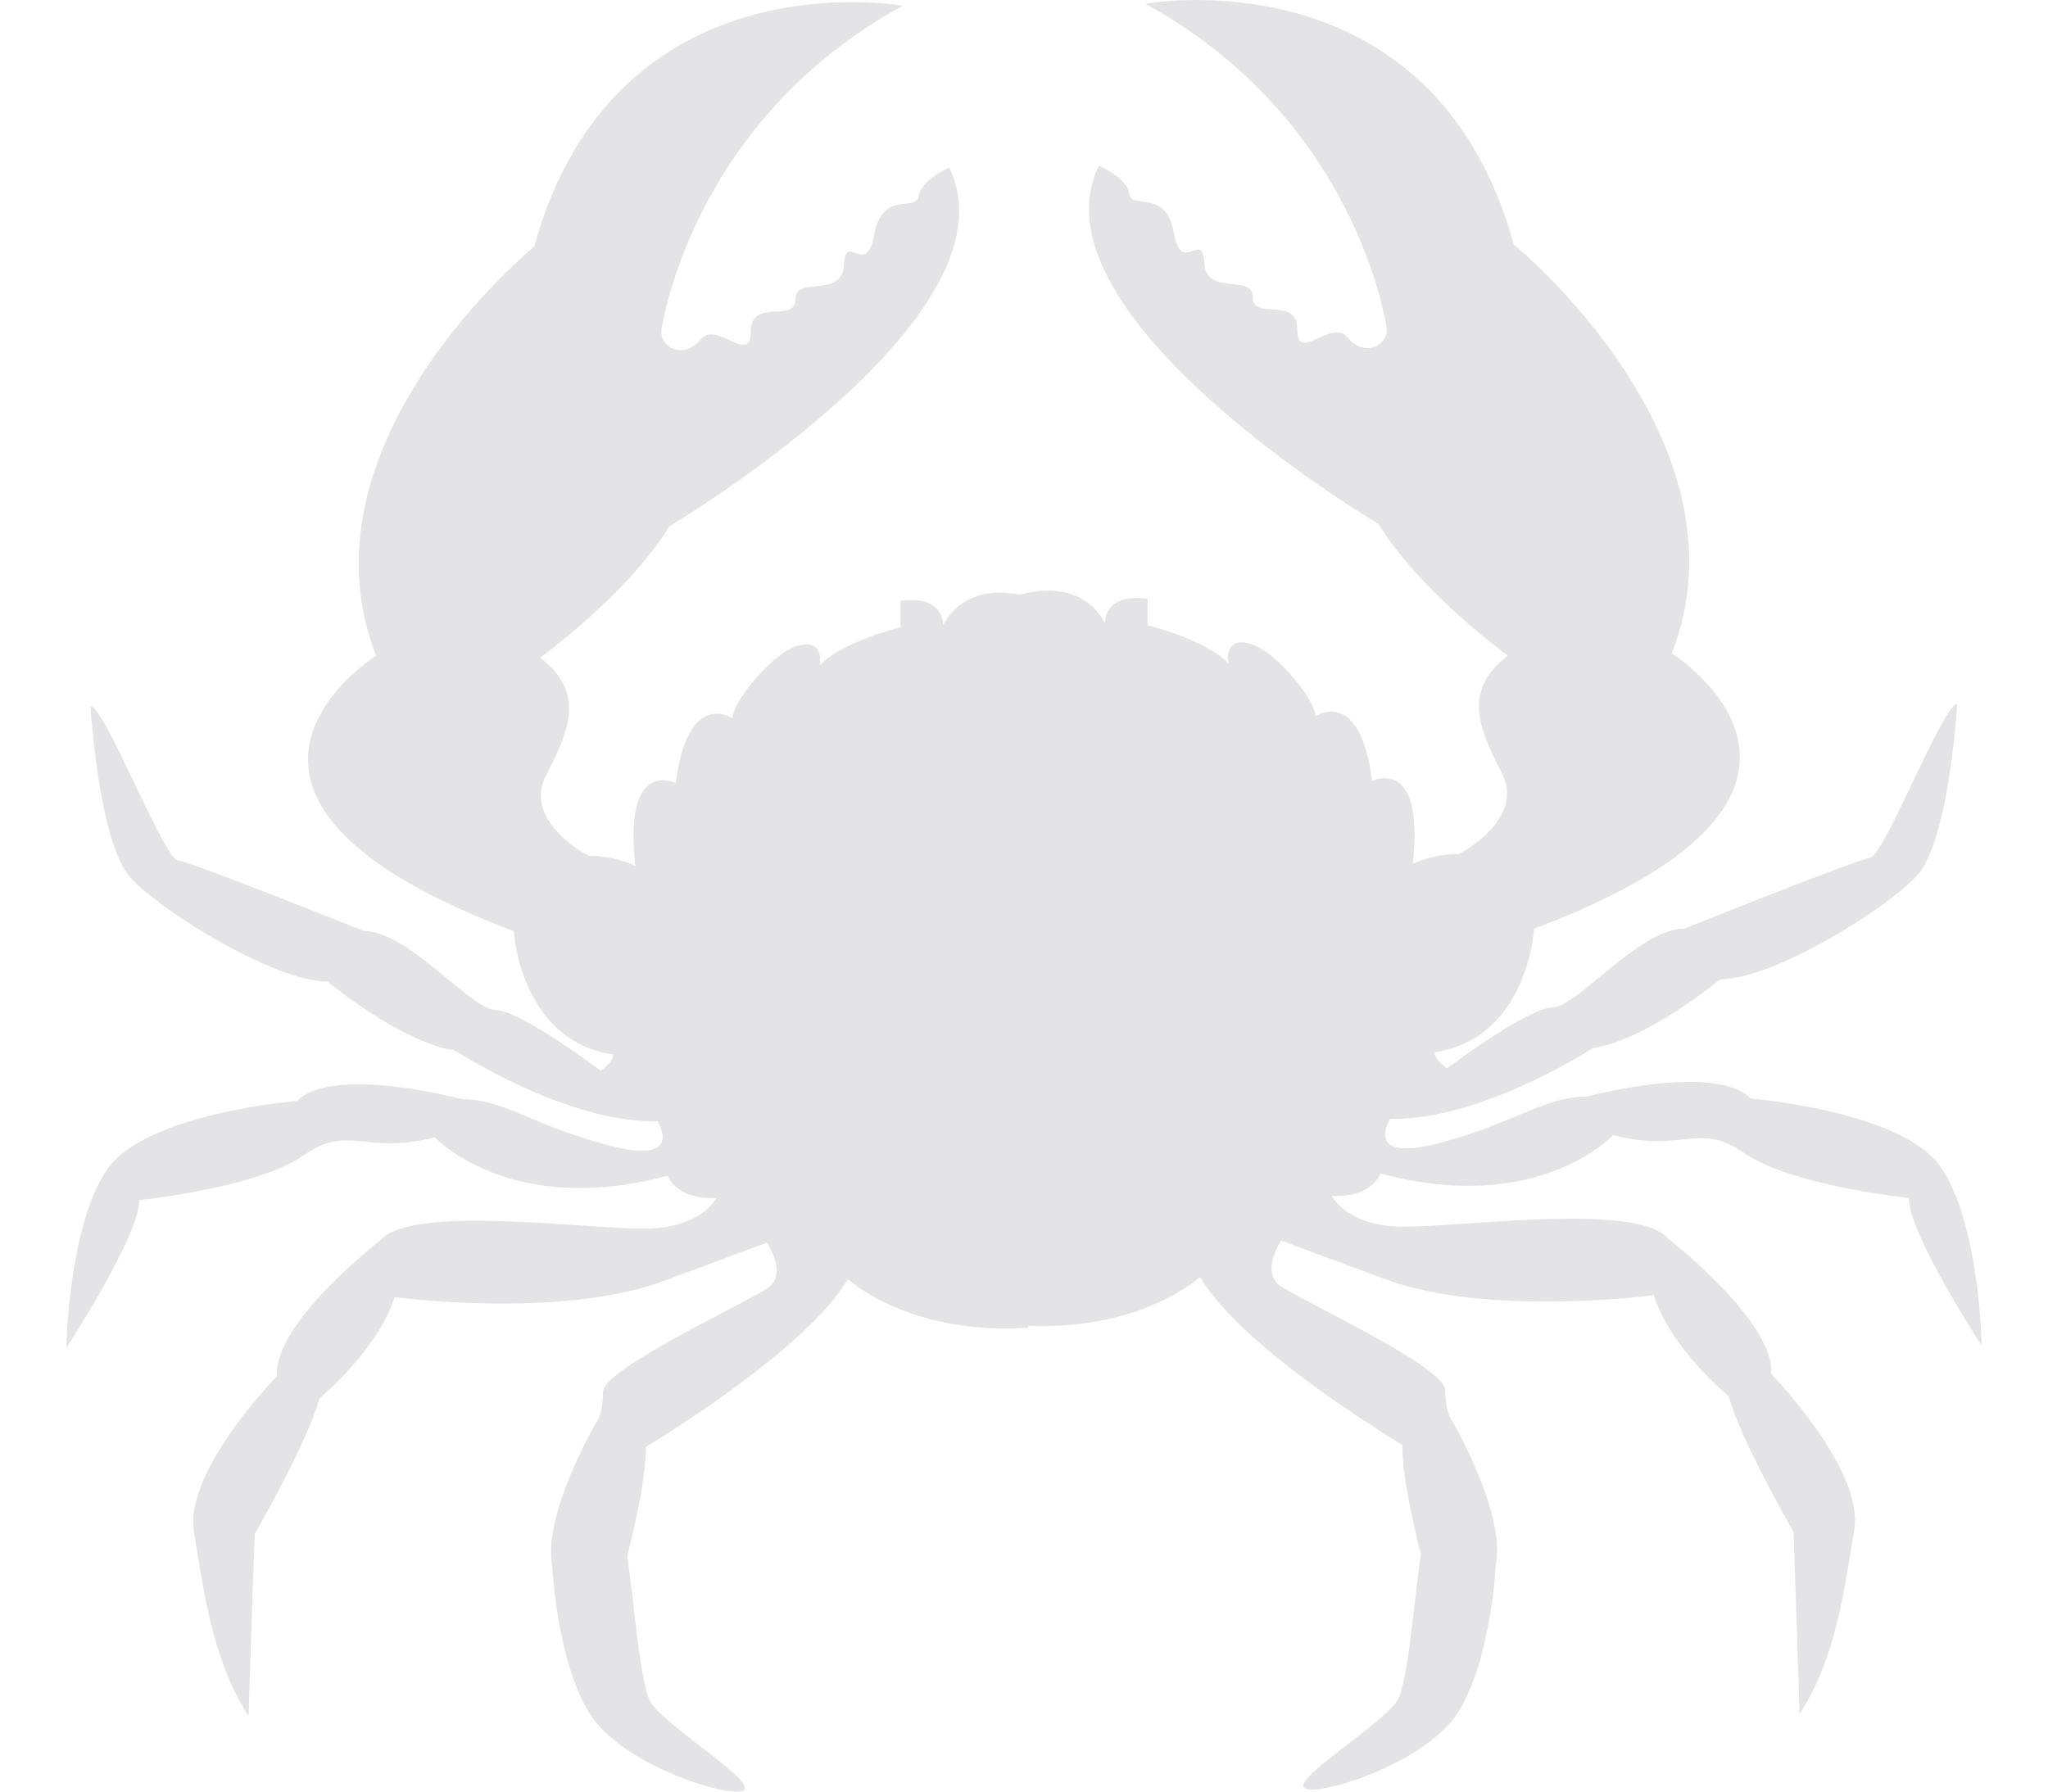 <svg width="16" height="14" viewBox="0 0 16 14" fill="none" xmlns="http://www.w3.org/2000/svg">
<path d="M10.405 9.345C10.405 9.345 10.5 9.551 10.88 9.583C11.259 9.614 12.778 9.377 13.031 9.678C13.031 9.678 13.869 10.327 13.838 10.737C13.838 10.737 14.565 11.48 14.486 11.955C14.408 12.43 14.344 12.952 14.059 13.395C14.059 13.395 14.027 12.367 14.012 11.971C14.012 11.971 13.6 11.259 13.506 10.912C13.506 10.912 13.046 10.531 12.92 10.121C12.92 10.121 11.623 10.295 10.817 9.994C10.009 9.694 10.009 9.694 10.009 9.694C10.009 9.694 9.851 9.931 9.994 10.042C10.137 10.152 11.291 10.675 11.291 10.864C11.291 11.054 11.354 11.118 11.354 11.118C11.354 11.118 11.765 11.83 11.686 12.225C11.686 12.225 11.655 12.937 11.402 13.364C11.149 13.791 10.232 14.061 10.184 13.965C10.136 13.87 10.848 13.443 10.927 13.269C11.006 13.095 11.053 12.447 11.101 12.146C11.101 12.146 10.943 11.544 10.958 11.292C10.958 11.292 9.709 10.55 9.376 9.979C9.376 9.979 8.922 10.398 8.032 10.36V10.375C7.099 10.438 6.624 9.995 6.624 9.995C6.292 10.564 5.043 11.308 5.043 11.308C5.058 11.561 4.9 12.162 4.9 12.162C4.948 12.462 4.995 13.111 5.074 13.285C5.153 13.458 5.864 13.886 5.817 13.981C5.77 14.076 4.853 13.807 4.599 13.379C4.346 12.953 4.315 12.241 4.315 12.241C4.236 11.845 4.647 11.134 4.647 11.134C4.647 11.134 4.71 11.07 4.71 10.88C4.71 10.691 5.864 10.168 6.008 10.057C6.15 9.947 5.992 9.71 5.992 9.71C5.992 9.71 5.992 9.71 5.185 10.01C4.379 10.31 3.082 10.136 3.082 10.136C2.955 10.547 2.496 10.927 2.496 10.927C2.402 11.275 1.99 11.986 1.99 11.986C1.974 12.382 1.942 13.41 1.942 13.41C1.658 12.967 1.594 12.445 1.515 11.971C1.436 11.496 2.164 10.753 2.164 10.753C2.132 10.342 2.97 9.693 2.97 9.693C3.223 9.393 4.742 9.63 5.121 9.598C5.501 9.567 5.596 9.361 5.596 9.361C5.279 9.377 5.216 9.187 5.216 9.187C3.982 9.52 3.397 8.887 3.397 8.887C2.844 9.03 2.733 8.777 2.369 9.03C2.355 9.039 2.34 9.049 2.324 9.059C1.935 9.291 1.088 9.378 1.088 9.378C1.088 9.663 0.518 10.533 0.518 10.533C0.518 10.533 0.534 9.584 0.835 9.141C1.136 8.698 2.321 8.603 2.321 8.603C2.606 8.319 3.603 8.588 3.603 8.588C3.935 8.588 4.157 8.793 4.757 8.951C5.359 9.109 5.137 8.762 5.137 8.762C4.425 8.778 3.555 8.209 3.555 8.209C3.128 8.145 2.559 7.67 2.559 7.67C2.147 7.67 1.277 7.132 1.024 6.864C0.771 6.595 0.707 5.519 0.707 5.519C0.818 5.519 1.277 6.705 1.388 6.722C1.499 6.737 2.843 7.275 2.843 7.275C3.191 7.275 3.681 7.892 3.871 7.892C4.061 7.892 4.694 8.367 4.694 8.367C4.804 8.288 4.788 8.24 4.788 8.24C4.061 8.129 4.014 7.276 4.014 7.276C1.198 6.216 2.938 5.124 2.938 5.124C2.29 3.461 4.173 1.928 4.173 1.928C4.806 -0.366 7.052 0.045 7.052 0.045C5.47 0.915 5.201 2.402 5.17 2.56C5.138 2.718 5.344 2.813 5.47 2.655C5.596 2.497 5.865 2.861 5.865 2.592C5.865 2.323 6.214 2.529 6.214 2.339C6.214 2.149 6.578 2.339 6.593 2.07C6.609 1.801 6.767 2.18 6.83 1.832C6.893 1.484 7.162 1.658 7.178 1.532C7.194 1.405 7.416 1.31 7.416 1.31C7.985 2.481 5.232 4.11 5.232 4.11C4.9 4.648 4.22 5.139 4.22 5.139C4.567 5.407 4.457 5.692 4.267 6.056C4.077 6.42 4.599 6.688 4.599 6.688C4.821 6.688 4.963 6.767 4.963 6.767C4.868 5.913 5.279 6.119 5.279 6.119C5.375 5.376 5.723 5.613 5.723 5.613C5.723 5.486 6.039 5.091 6.244 5.043C6.45 4.996 6.403 5.201 6.403 5.201C6.576 5.012 7.035 4.902 7.035 4.902V4.696C7.383 4.648 7.367 4.885 7.367 4.885C7.527 4.59 7.837 4.62 7.969 4.648C7.972 4.647 8.428 4.491 8.633 4.869C8.633 4.869 8.616 4.632 8.965 4.679V4.886C8.965 4.886 9.423 4.997 9.598 5.186C9.598 5.186 9.55 4.98 9.756 5.027C9.961 5.075 10.277 5.47 10.277 5.597C10.277 5.597 10.626 5.36 10.72 6.103C10.72 6.103 11.132 5.897 11.037 6.752C11.037 6.752 11.179 6.673 11.4 6.673C11.4 6.673 11.922 6.404 11.733 6.04C11.543 5.676 11.432 5.391 11.78 5.123C11.78 5.123 11.1 4.632 10.769 4.094C10.769 4.094 8.016 2.465 8.585 1.294C8.585 1.294 8.807 1.389 8.823 1.516C8.838 1.643 9.107 1.469 9.17 1.816C9.234 2.165 9.392 1.785 9.408 2.053C9.424 2.322 9.787 2.133 9.787 2.322C9.787 2.512 10.135 2.307 10.135 2.575C10.135 2.845 10.404 2.481 10.53 2.639C10.656 2.797 10.863 2.702 10.831 2.543C10.799 2.385 10.53 0.899 8.948 0.029C8.948 0.029 11.195 -0.383 11.827 1.911C11.827 1.911 13.709 3.445 13.061 5.106C13.061 5.106 14.801 6.197 11.985 7.257C11.985 7.257 11.938 8.111 11.21 8.222C11.21 8.222 11.195 8.269 11.305 8.348C11.305 8.348 11.938 7.873 12.128 7.873C12.318 7.873 12.807 7.257 13.156 7.257C13.156 7.257 14.5 6.719 14.61 6.703C14.721 6.687 15.18 5.501 15.291 5.501C15.291 5.501 15.227 6.576 14.974 6.845C14.722 7.114 13.852 7.652 13.44 7.652C13.44 7.652 12.87 8.127 12.444 8.19C12.444 8.19 11.573 8.759 10.861 8.743C10.861 8.743 10.64 9.091 11.242 8.933C11.843 8.774 12.064 8.569 12.396 8.569C12.396 8.569 13.393 8.3 13.677 8.584C13.677 8.584 14.863 8.68 15.164 9.122C15.467 9.567 15.482 10.516 15.482 10.516C15.482 10.516 14.913 9.646 14.913 9.361C14.913 9.361 14.065 9.273 13.677 9.042C13.661 9.032 13.646 9.023 13.631 9.013C13.268 8.759 13.157 9.013 12.603 8.87C12.603 8.87 12.018 9.503 10.784 9.17C10.785 9.171 10.722 9.361 10.405 9.345Z" fill="#E4E4E7"/>
</svg>
